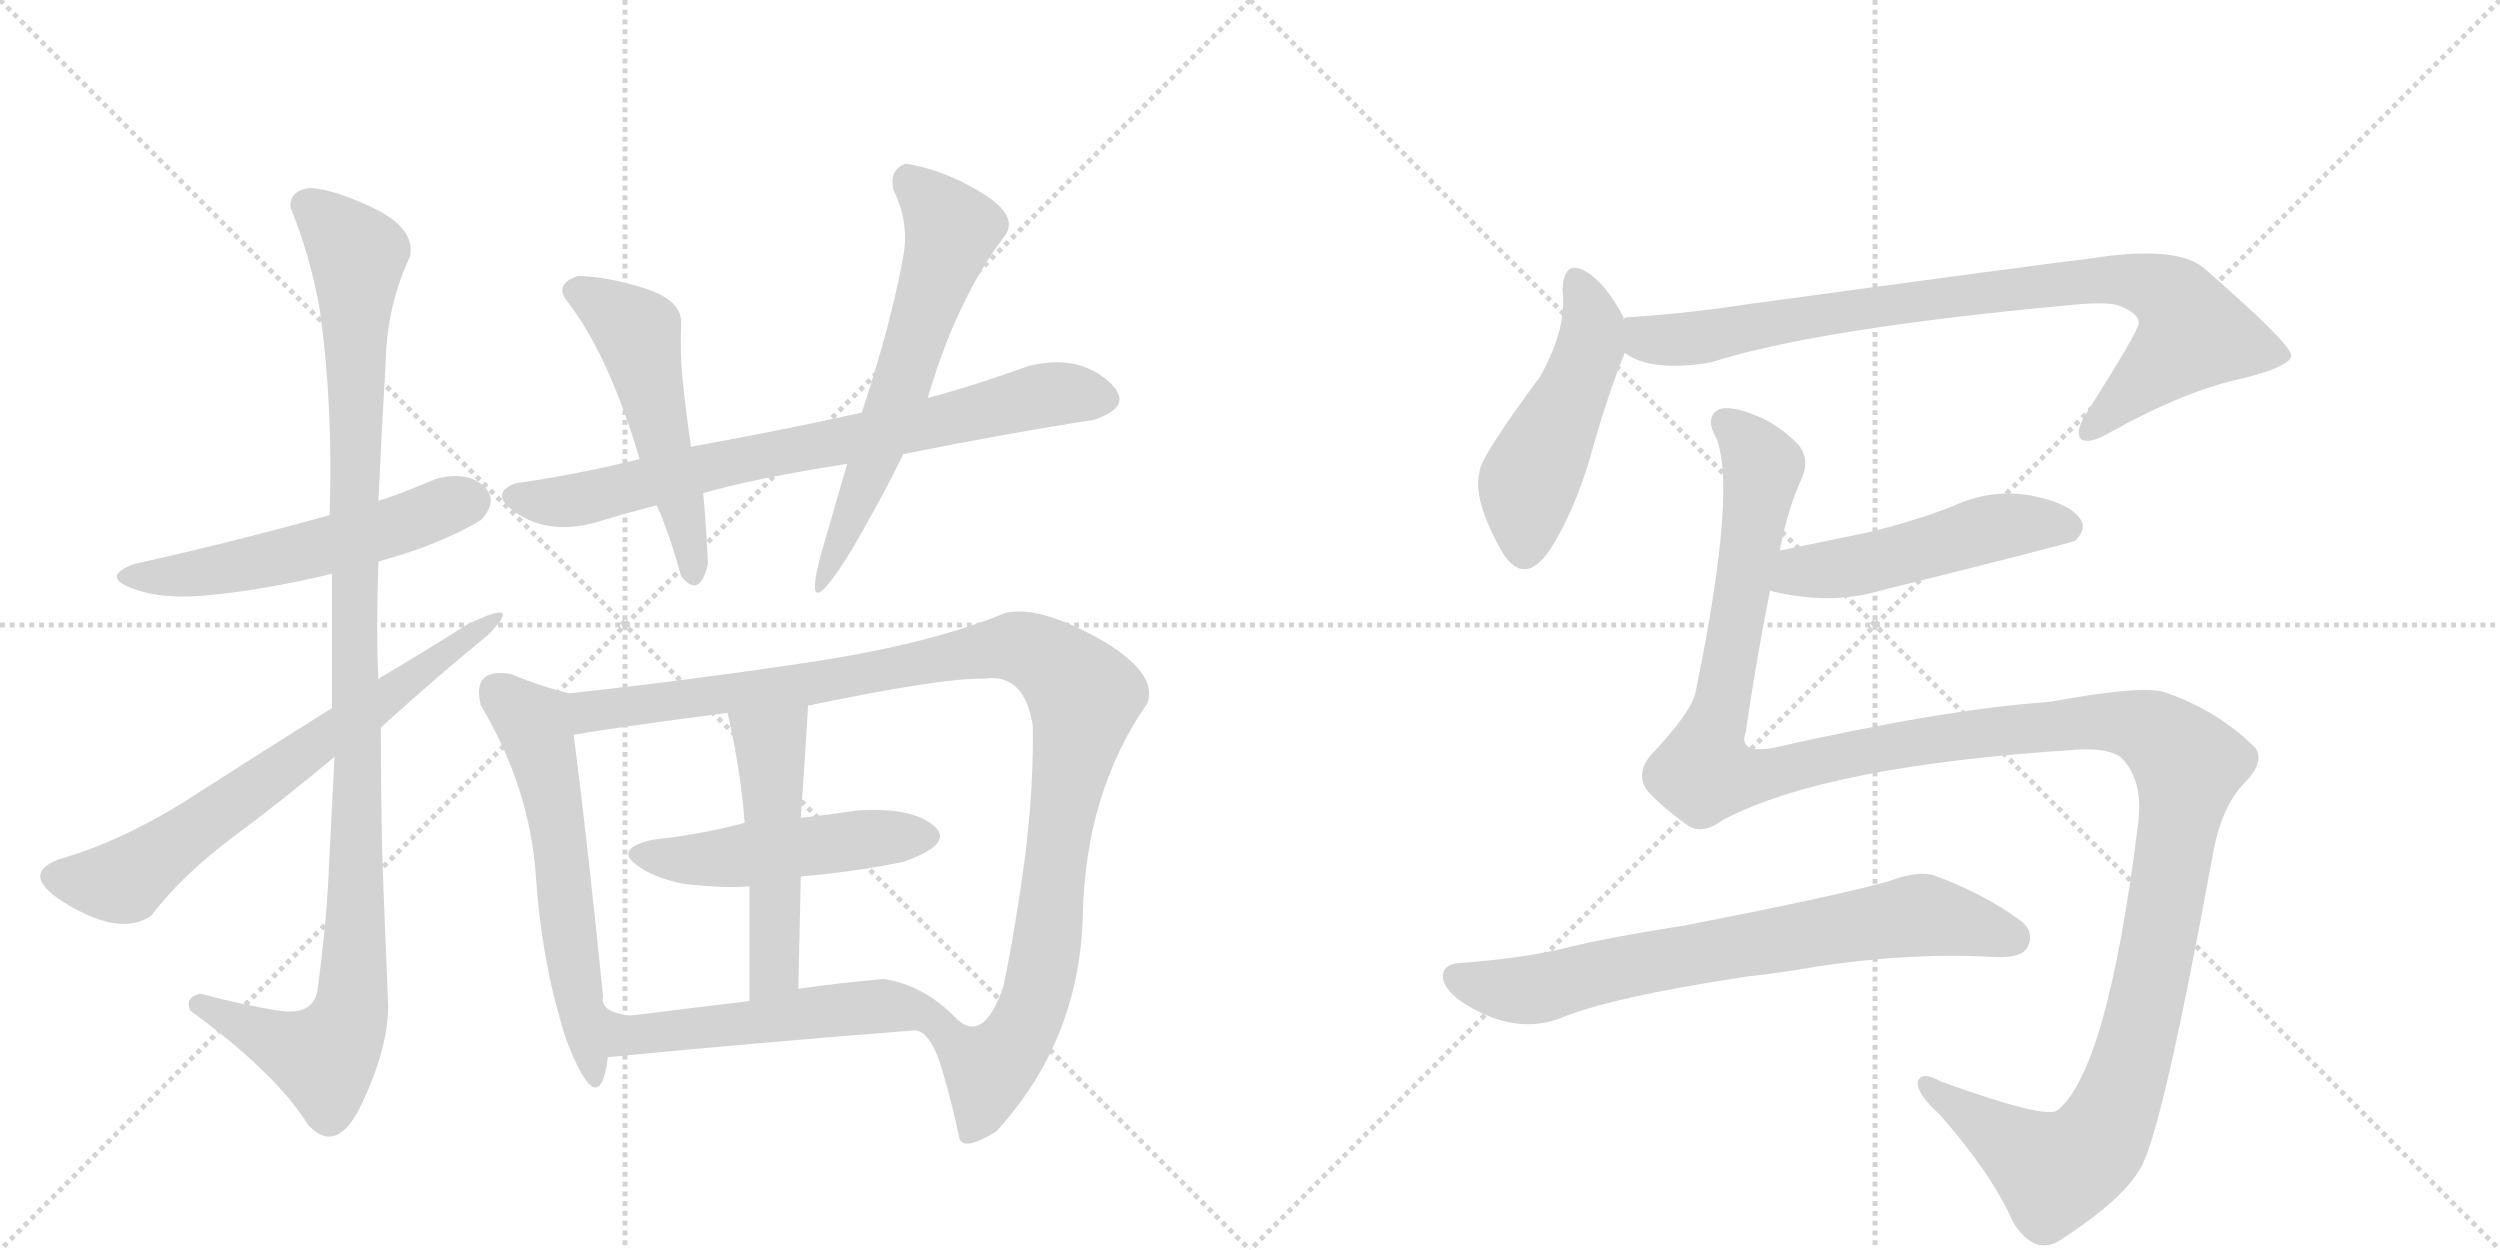 <svg version="1.1" viewBox="0 0 2048 1024" xmlns="http://www.w3.org/2000/svg">
  <g stroke="lightgray" stroke-dasharray="1,1" stroke-width="1" transform="scale(4, 4)">
    <line x1="0" y1="0" x2="256" y2="256"></line>
    <line x1="256" y1="0" x2="0" y2="256"></line>
    <line x1="128" y1="0" x2="128" y2="256"></line>
    <line x1="0" y1="128" x2="256" y2="128"></line>
    <line x1="256" y1="0" x2="512" y2="256"></line>
    <line x1="512" y1="0" x2="256" y2="256"></line>
    <line x1="384" y1="0" x2="384" y2="256"></line>
    <line x1="256" y1="128" x2="512" y2="128"></line>
  </g>
<g transform="scale(1, -1) translate(0, -850)">
   <style type="text/css">
    @keyframes keyframes0 {
      from {
       stroke: black;
       stroke-dashoffset: 542;
       stroke-width: 128;
       }
       64% {
       animation-timing-function: step-end;
       stroke: black;
       stroke-dashoffset: 0;
       stroke-width: 128;
       }
       to {
       stroke: black;
       stroke-width: 1024;
       }
       }
       #make-me-a-hanzi-animation-0 {
         animation: keyframes0 0.691s both;
         animation-delay: 0s;
         animation-timing-function: linear;
       }
    @keyframes keyframes1 {
      from {
       stroke: black;
       stroke-dashoffset: 1086;
       stroke-width: 128;
       }
       78% {
       animation-timing-function: step-end;
       stroke: black;
       stroke-dashoffset: 0;
       stroke-width: 128;
       }
       to {
       stroke: black;
       stroke-width: 1024;
       }
       }
       #make-me-a-hanzi-animation-1 {
         animation: keyframes1 1.134s both;
         animation-delay: 0.691s;
         animation-timing-function: linear;
       }
    @keyframes keyframes2 {
      from {
       stroke: black;
       stroke-dashoffset: 663;
       stroke-width: 128;
       }
       68% {
       animation-timing-function: step-end;
       stroke: black;
       stroke-dashoffset: 0;
       stroke-width: 128;
       }
       to {
       stroke: black;
       stroke-width: 1024;
       }
       }
       #make-me-a-hanzi-animation-2 {
         animation: keyframes2 0.79s both;
         animation-delay: 1.825s;
         animation-timing-function: linear;
       }
    @keyframes keyframes3 {
      from {
       stroke: black;
       stroke-dashoffset: 744;
       stroke-width: 128;
       }
       71% {
       animation-timing-function: step-end;
       stroke: black;
       stroke-dashoffset: 0;
       stroke-width: 128;
       }
       to {
       stroke: black;
       stroke-width: 1024;
       }
       }
       #make-me-a-hanzi-animation-3 {
         animation: keyframes3 0.855s both;
         animation-delay: 2.614s;
         animation-timing-function: linear;
       }
    @keyframes keyframes4 {
      from {
       stroke: black;
       stroke-dashoffset: 516;
       stroke-width: 128;
       }
       63% {
       animation-timing-function: step-end;
       stroke: black;
       stroke-dashoffset: 0;
       stroke-width: 128;
       }
       to {
       stroke: black;
       stroke-width: 1024;
       }
       }
       #make-me-a-hanzi-animation-4 {
         animation: keyframes4 0.67s both;
         animation-delay: 3.47s;
         animation-timing-function: linear;
       }
    @keyframes keyframes5 {
      from {
       stroke: black;
       stroke-dashoffset: 587;
       stroke-width: 128;
       }
       66% {
       animation-timing-function: step-end;
       stroke: black;
       stroke-dashoffset: 0;
       stroke-width: 128;
       }
       to {
       stroke: black;
       stroke-width: 1024;
       }
       }
       #make-me-a-hanzi-animation-5 {
         animation: keyframes5 0.728s both;
         animation-delay: 4.14s;
         animation-timing-function: linear;
       }
    @keyframes keyframes6 {
      from {
       stroke: black;
       stroke-dashoffset: 587;
       stroke-width: 128;
       }
       66% {
       animation-timing-function: step-end;
       stroke: black;
       stroke-dashoffset: 0;
       stroke-width: 128;
       }
       to {
       stroke: black;
       stroke-width: 1024;
       }
       }
       #make-me-a-hanzi-animation-6 {
         animation: keyframes6 0.728s both;
         animation-delay: 4.868s;
         animation-timing-function: linear;
       }
    @keyframes keyframes7 {
      from {
       stroke: black;
       stroke-dashoffset: 1078;
       stroke-width: 128;
       }
       78% {
       animation-timing-function: step-end;
       stroke: black;
       stroke-dashoffset: 0;
       stroke-width: 128;
       }
       to {
       stroke: black;
       stroke-width: 1024;
       }
       }
       #make-me-a-hanzi-animation-7 {
         animation: keyframes7 1.127s both;
         animation-delay: 5.595s;
         animation-timing-function: linear;
       }
    @keyframes keyframes8 {
      from {
       stroke: black;
       stroke-dashoffset: 489;
       stroke-width: 128;
       }
       61% {
       animation-timing-function: step-end;
       stroke: black;
       stroke-dashoffset: 0;
       stroke-width: 128;
       }
       to {
       stroke: black;
       stroke-width: 1024;
       }
       }
       #make-me-a-hanzi-animation-8 {
         animation: keyframes8 0.648s both;
         animation-delay: 6.722s;
         animation-timing-function: linear;
       }
    @keyframes keyframes9 {
      from {
       stroke: black;
       stroke-dashoffset: 499;
       stroke-width: 128;
       }
       62% {
       animation-timing-function: step-end;
       stroke: black;
       stroke-dashoffset: 0;
       stroke-width: 128;
       }
       to {
       stroke: black;
       stroke-width: 1024;
       }
       }
       #make-me-a-hanzi-animation-9 {
         animation: keyframes9 0.656s both;
         animation-delay: 7.37s;
         animation-timing-function: linear;
       }
    @keyframes keyframes10 {
      from {
       stroke: black;
       stroke-dashoffset: 531;
       stroke-width: 128;
       }
       63% {
       animation-timing-function: step-end;
       stroke: black;
       stroke-dashoffset: 0;
       stroke-width: 128;
       }
       to {
       stroke: black;
       stroke-width: 1024;
       }
       }
       #make-me-a-hanzi-animation-10 {
         animation: keyframes10 0.682s both;
         animation-delay: 8.027s;
         animation-timing-function: linear;
       }
    @keyframes keyframes11 {
      from {
       stroke: black;
       stroke-dashoffset: 485;
       stroke-width: 128;
       }
       61% {
       animation-timing-function: step-end;
       stroke: black;
       stroke-dashoffset: 0;
       stroke-width: 128;
       }
       to {
       stroke: black;
       stroke-width: 1024;
       }
       }
       #make-me-a-hanzi-animation-11 {
         animation: keyframes11 0.645s both;
         animation-delay: 8.709s;
         animation-timing-function: linear;
       }
    @keyframes keyframes12 {
      from {
       stroke: black;
       stroke-dashoffset: 861;
       stroke-width: 128;
       }
       74% {
       animation-timing-function: step-end;
       stroke: black;
       stroke-dashoffset: 0;
       stroke-width: 128;
       }
       to {
       stroke: black;
       stroke-width: 1024;
       }
       }
       #make-me-a-hanzi-animation-12 {
         animation: keyframes12 0.951s both;
         animation-delay: 9.353s;
         animation-timing-function: linear;
       }
    @keyframes keyframes13 {
      from {
       stroke: black;
       stroke-dashoffset: 501;
       stroke-width: 128;
       }
       62% {
       animation-timing-function: step-end;
       stroke: black;
       stroke-dashoffset: 0;
       stroke-width: 128;
       }
       to {
       stroke: black;
       stroke-width: 1024;
       }
       }
       #make-me-a-hanzi-animation-13 {
         animation: keyframes13 0.658s both;
         animation-delay: 10.304s;
         animation-timing-function: linear;
       }
    @keyframes keyframes14 {
      from {
       stroke: black;
       stroke-dashoffset: 1459;
       stroke-width: 128;
       }
       83% {
       animation-timing-function: step-end;
       stroke: black;
       stroke-dashoffset: 0;
       stroke-width: 128;
       }
       to {
       stroke: black;
       stroke-width: 1024;
       }
       }
       #make-me-a-hanzi-animation-14 {
         animation: keyframes14 1.437s both;
         animation-delay: 10.962s;
         animation-timing-function: linear;
       }
    @keyframes keyframes15 {
      from {
       stroke: black;
       stroke-dashoffset: 722;
       stroke-width: 128;
       }
       70% {
       animation-timing-function: step-end;
       stroke: black;
       stroke-dashoffset: 0;
       stroke-width: 128;
       }
       to {
       stroke: black;
       stroke-width: 1024;
       }
       }
       #make-me-a-hanzi-animation-15 {
         animation: keyframes15 0.838s both;
         animation-delay: 12.399s;
         animation-timing-function: linear;
       }
</style>
<path d="M 310 390 Q 361 404 394 424 Q 409 440 396 452 Q 383 464 358 458 Q 317 441 310 440 L 270 428 Q 187 405 110 388 Q 83 378 107 368.5 Q 131 359 166 362 Q 214 366 272 380 L 310 390 Z" fill="lightgray"></path> 
<path d="M 164 36 Q 151 33 156 22 Q 226 -29 252 -71 Q 276 -98 297 -53 Q 318 -8 318 26 Q 316 73 314 125 Q 312 177 312 254 L 310 294 Q 308 330 310 390 L 310 440 Q 313 504 316 554 Q 317 600 336 640 Q 340 663 307 679 Q 274 695 254 696 Q 237 694 238 680 Q 254 641 262 596 Q 273 518 270 428 L 272 380 L 272 270 L 274 230 Q 271 171 269 130.5 Q 267 90 260 38 Q 256 18 229 22 Q 202 26 164 36 Z" fill="lightgray"></path> 
<path d="M 312 254 Q 357 295 400 330 Q 431 362 382 338 Q 349 317 310 294 L 272 270 Q 216 235 158.5 198 Q 101 161 48 146 Q 14 133 57 108 Q 100 83 124 100 Q 149 133 192.5 165.5 Q 236 198 274 230 L 312 254 Z" fill="lightgray"></path> 
<path d="M 896 506 Q 932 518 906.5 539 Q 881 560 842 550 Q 798 534 760 524 L 706 512 Q 643 498 566 484 L 524 474 Q 477 462 422 454 Q 399 445 425 428.5 Q 451 412 488 422 Q 514 430 538 436 L 576 446 Q 617 458 694 470 L 740 478 Q 830 496 896 506 Z" fill="lightgray"></path> 
<path d="M 566 484 Q 561 520 559 541 Q 557 562 558 586 Q 558 604 529 613.5 Q 500 623 474 624 Q 454 618 464 604 Q 498 561 524 474 L 538 436 Q 548 414 558 378 Q 573 359 580 388 Q 578 427 576 446 L 566 484 Z" fill="lightgray"></path> 
<path d="M 760 524 Q 784 606 824 658 Q 834 674 803.5 692.5 Q 773 711 742 716 Q 728 711 732 694 Q 745 668 740 640 Q 730 585 706 512 L 694 470 Q 683 432 672 394 Q 656 332 698 400 Q 723 443 740 478 L 760 524 Z" fill="lightgray"></path> 
<path d="M 418 298 Q 386 303 394 272 Q 434 205 439 132 Q 444 59 464 -2 Q 491 -72 498 -16 C 503 14 528 16 516 18 Q 491 21 494 34 Q 482 154 470 248 C 466 278 466 282 466 282 Q 442 288 418 298 Z" fill="lightgray"></path> 
<path d="M 750 6 Q 763 4 772 -27 Q 781 -58 786 -83 Q 790 -93 816 -77 Q 884 -3 887 99 Q 889 201 940 274 Q 949 299 900 327 Q 851 354 824 348 Q 761 322 660 307 Q 559 292 466 282 C 436 279 440 243 470 248 Q 503 254 596 266 L 662 272 Q 773 295 806 294 Q 839 299 846 256 Q 847 209 840 150 Q 832 90 822 42 Q 805 -8 781 18 C 752 26 730 28 750 6 Z" fill="lightgray"></path> 
<path d="M 560 126 Q 594 122 614 124 L 656 132 Q 702 136 740 144 Q 783 159 764.5 174 Q 746 189 702 186 Q 682 183 656 180 L 610 176 Q 578 167 534 162 Q 505 155 519.5 143 Q 534 131 560 126 Z" fill="lightgray"></path> 
<path d="M 614 124 Q 614 81 614 30 C 614 0 653 10 654 40 Q 655 81 656 132 L 656 180 Q 660 236 662 272 C 664 302 589 295 596 266 Q 607 218 610 176 L 614 124 Z" fill="lightgray"></path> 
<path d="M 498 -16 Q 622 -4 750 6 C 780 8 789 9 781 18 Q 756 43 724 48 Q 689 45 654 40 L 614 30 Q 548 22 516 18 C 486 14 468 -19 498 -16 Z" fill="lightgray"></path> 
<path d="M 1330 588 L 1330 590 Q 1317 615 1303 625 Q 1281 641 1280 612 Q 1284 582 1262 542 Q 1211 473 1212 463 Q 1206 441 1231 397 Q 1249 369 1270 400 Q 1289 430 1302 473 Q 1317 527 1331 561 L 1330 588 Z" fill="lightgray"></path> 
<path d="M 1331 561 Q 1352 545 1401 553 Q 1489 581 1695 600 Q 1723 603 1735 600 Q 1753 593 1752 585 Q 1752 579 1707 508 Q 1700 495 1705 490 Q 1712 486 1729 496 Q 1790 530 1837 540 Q 1877 550 1877 559 Q 1876 569 1807 629 Q 1785 650 1711 638 Q 1683 635 1426 600 Q 1380 593 1332 590 Q 1331 590 1330 588 C 1300 583 1304 573 1331 561 Z" fill="lightgray"></path> 
<path d="M 1450 366 Q 1499 354 1540 366 Q 1696 405 1700 407 Q 1710 417 1704 425 Q 1695 438 1664 444 Q 1631 450 1599 435 Q 1568 423 1531 414 L 1458 399 C 1429 393 1421 373 1450 366 Z" fill="lightgray"></path> 
<path d="M 1411 178 Q 1495 223 1704 236 Q 1729 237 1738 229 Q 1757 210 1751 171 Q 1726 -28 1685 -60 Q 1673 -66 1590 -36 Q 1574 -27 1571 -36 Q 1570 -46 1589 -63 Q 1632 -112 1649 -151 Q 1668 -182 1692 -163 Q 1744 -129 1756 -102 Q 1774 -62 1812 146 Q 1819 189 1839 209 Q 1855 225 1848 237 Q 1817 268 1773 283 Q 1755 289 1679 275 Q 1592 269 1451 237 Q 1424 233 1430 250 Q 1440 317 1450 366 L 1458 399 Q 1465 435 1476 458 Q 1483 474 1473 486 Q 1457 502 1440 509 Q 1416 519 1407 514 Q 1398 508 1404 495 Q 1425 458 1389 283 Q 1386 267 1352 231 Q 1340 216 1349 203 Q 1359 191 1381 175 Q 1393 165 1411 178 Z" fill="lightgray"></path> 
<path d="M 1431 50 Q 1459 53 1487 58 Q 1565 70 1634 66 Q 1656 65 1661 74 Q 1667 87 1655 96 Q 1625 118 1584 133 Q 1571 137 1547 128 Q 1504 116 1381 92 Q 1317 82 1285 74 Q 1249 65 1195 61 Q 1182 60 1182 50 Q 1183 38 1201 27 Q 1240 3 1276 15 Q 1318 33 1431 50 Z" fill="lightgray"></path> 
      <clipPath id="make-me-a-hanzi-clip-0">
      <path d="M 310 390 Q 361 404 394 424 Q 409 440 396 452 Q 383 464 358 458 Q 317 441 310 440 L 270 428 Q 187 405 110 388 Q 83 378 107 368.5 Q 131 359 166 362 Q 214 366 272 380 L 310 390 Z" fill="lightgray"></path>
      </clipPath>
      <path clip-path="url(#make-me-a-hanzi-clip-0)" d="M 106 379 L 142 377 L 243 396 L 384 439 " fill="none" id="make-me-a-hanzi-animation-0" stroke-dasharray="414 828" stroke-linecap="round"></path>

      <clipPath id="make-me-a-hanzi-clip-1">
      <path d="M 164 36 Q 151 33 156 22 Q 226 -29 252 -71 Q 276 -98 297 -53 Q 318 -8 318 26 Q 316 73 314 125 Q 312 177 312 254 L 310 294 Q 308 330 310 390 L 310 440 Q 313 504 316 554 Q 317 600 336 640 Q 340 663 307 679 Q 274 695 254 696 Q 237 694 238 680 Q 254 641 262 596 Q 273 518 270 428 L 272 380 L 272 270 L 274 230 Q 271 171 269 130.5 Q 267 90 260 38 Q 256 18 229 22 Q 202 26 164 36 Z" fill="lightgray"></path>
      </clipPath>
      <path clip-path="url(#make-me-a-hanzi-clip-1)" d="M 253 681 L 293 641 L 289 32 L 281 3 L 265 -16 L 164 27 " fill="none" id="make-me-a-hanzi-animation-1" stroke-dasharray="958 1916" stroke-linecap="round"></path>

      <clipPath id="make-me-a-hanzi-clip-2">
      <path d="M 312 254 Q 357 295 400 330 Q 431 362 382 338 Q 349 317 310 294 L 272 270 Q 216 235 158.5 198 Q 101 161 48 146 Q 14 133 57 108 Q 100 83 124 100 Q 149 133 192.5 165.5 Q 236 198 274 230 L 312 254 Z" fill="lightgray"></path>
      </clipPath>
      <path clip-path="url(#make-me-a-hanzi-clip-2)" d="M 47 132 L 91 127 L 115 137 L 390 331 " fill="none" id="make-me-a-hanzi-animation-2" stroke-dasharray="535 1070" stroke-linecap="round"></path>

      <clipPath id="make-me-a-hanzi-clip-3">
      <path d="M 896 506 Q 932 518 906.5 539 Q 881 560 842 550 Q 798 534 760 524 L 706 512 Q 643 498 566 484 L 524 474 Q 477 462 422 454 Q 399 445 425 428.5 Q 451 412 488 422 Q 514 430 538 436 L 576 446 Q 617 458 694 470 L 740 478 Q 830 496 896 506 Z" fill="lightgray"></path>
      </clipPath>
      <path clip-path="url(#make-me-a-hanzi-clip-3)" d="M 424 441 L 475 440 L 854 526 L 902 525 " fill="none" id="make-me-a-hanzi-animation-3" stroke-dasharray="616 1232" stroke-linecap="round"></path>

      <clipPath id="make-me-a-hanzi-clip-4">
      <path d="M 566 484 Q 561 520 559 541 Q 557 562 558 586 Q 558 604 529 613.5 Q 500 623 474 624 Q 454 618 464 604 Q 498 561 524 474 L 538 436 Q 548 414 558 378 Q 573 359 580 388 Q 578 427 576 446 L 566 484 Z" fill="lightgray"></path>
      </clipPath>
      <path clip-path="url(#make-me-a-hanzi-clip-4)" d="M 473 612 L 522 578 L 569 383 " fill="none" id="make-me-a-hanzi-animation-4" stroke-dasharray="388 776" stroke-linecap="round"></path>

      <clipPath id="make-me-a-hanzi-clip-5">
      <path d="M 760 524 Q 784 606 824 658 Q 834 674 803.5 692.5 Q 773 711 742 716 Q 728 711 732 694 Q 745 668 740 640 Q 730 585 706 512 L 694 470 Q 683 432 672 394 Q 656 332 698 400 Q 723 443 740 478 L 760 524 Z" fill="lightgray"></path>
      </clipPath>
      <path clip-path="url(#make-me-a-hanzi-clip-5)" d="M 746 702 L 779 662 L 740 539 L 685 399 " fill="none" id="make-me-a-hanzi-animation-5" stroke-dasharray="459 918" stroke-linecap="round"></path>

      <clipPath id="make-me-a-hanzi-clip-6">
      <path d="M 418 298 Q 386 303 394 272 Q 434 205 439 132 Q 444 59 464 -2 Q 491 -72 498 -16 C 503 14 528 16 516 18 Q 491 21 494 34 Q 482 154 470 248 C 466 278 466 282 466 282 Q 442 288 418 298 Z" fill="lightgray"></path>
      </clipPath>
      <path clip-path="url(#make-me-a-hanzi-clip-6)" d="M 410 281 L 437 258 L 447 224 L 468 66 L 485 6 L 478 -15 L 490 -26 " fill="none" id="make-me-a-hanzi-animation-6" stroke-dasharray="459 918" stroke-linecap="round"></path>

      <clipPath id="make-me-a-hanzi-clip-7">
      <path d="M 750 6 Q 763 4 772 -27 Q 781 -58 786 -83 Q 790 -93 816 -77 Q 884 -3 887 99 Q 889 201 940 274 Q 949 299 900 327 Q 851 354 824 348 Q 761 322 660 307 Q 559 292 466 282 C 436 279 440 243 470 248 Q 503 254 596 266 L 662 272 Q 773 295 806 294 Q 839 299 846 256 Q 847 209 840 150 Q 832 90 822 42 Q 805 -8 781 18 C 752 26 730 28 750 6 Z" fill="lightgray"></path>
      </clipPath>
      <path clip-path="url(#make-me-a-hanzi-clip-7)" d="M 474 254 L 489 269 L 690 294 L 814 318 L 832 320 L 860 309 L 887 277 L 849 34 L 839 8 L 823 -15 L 808 -25 L 779 0 L 756 6 " fill="none" id="make-me-a-hanzi-animation-7" stroke-dasharray="950 1900" stroke-linecap="round"></path>

      <clipPath id="make-me-a-hanzi-clip-8">
      <path d="M 560 126 Q 594 122 614 124 L 656 132 Q 702 136 740 144 Q 783 159 764.5 174 Q 746 189 702 186 Q 682 183 656 180 L 610 176 Q 578 167 534 162 Q 505 155 519.5 143 Q 534 131 560 126 Z" fill="lightgray"></path>
      </clipPath>
      <path clip-path="url(#make-me-a-hanzi-clip-8)" d="M 528 152 L 570 145 L 759 165 " fill="none" id="make-me-a-hanzi-animation-8" stroke-dasharray="361 722" stroke-linecap="round"></path>

      <clipPath id="make-me-a-hanzi-clip-9">
      <path d="M 614 124 Q 614 81 614 30 C 614 0 653 10 654 40 Q 655 81 656 132 L 656 180 Q 660 236 662 272 C 664 302 589 295 596 266 Q 607 218 610 176 L 614 124 Z" fill="lightgray"></path>
      </clipPath>
      <path clip-path="url(#make-me-a-hanzi-clip-9)" d="M 656 266 L 631 240 L 635 62 L 619 38 " fill="none" id="make-me-a-hanzi-animation-9" stroke-dasharray="371 742" stroke-linecap="round"></path>

      <clipPath id="make-me-a-hanzi-clip-10">
      <path d="M 498 -16 Q 622 -4 750 6 C 780 8 789 9 781 18 Q 756 43 724 48 Q 689 45 654 40 L 614 30 Q 548 22 516 18 C 486 14 468 -19 498 -16 Z" fill="lightgray"></path>
      </clipPath>
      <path clip-path="url(#make-me-a-hanzi-clip-10)" d="M 506 -13 L 526 3 L 545 6 L 719 26 L 774 20 " fill="none" id="make-me-a-hanzi-animation-10" stroke-dasharray="403 806" stroke-linecap="round"></path>

      <clipPath id="make-me-a-hanzi-clip-11">
      <path d="M 1330 588 L 1330 590 Q 1317 615 1303 625 Q 1281 641 1280 612 Q 1284 582 1262 542 Q 1211 473 1212 463 Q 1206 441 1231 397 Q 1249 369 1270 400 Q 1289 430 1302 473 Q 1317 527 1331 561 L 1330 588 Z" fill="lightgray"></path>
      </clipPath>
      <path clip-path="url(#make-me-a-hanzi-clip-11)" d="M 1292 618 L 1305 586 L 1303 565 L 1252 452 L 1249 403 " fill="none" id="make-me-a-hanzi-animation-11" stroke-dasharray="357 714" stroke-linecap="round"></path>

      <clipPath id="make-me-a-hanzi-clip-12">
      <path d="M 1331 561 Q 1352 545 1401 553 Q 1489 581 1695 600 Q 1723 603 1735 600 Q 1753 593 1752 585 Q 1752 579 1707 508 Q 1700 495 1705 490 Q 1712 486 1729 496 Q 1790 530 1837 540 Q 1877 550 1877 559 Q 1876 569 1807 629 Q 1785 650 1711 638 Q 1683 635 1426 600 Q 1380 593 1332 590 Q 1331 590 1330 588 C 1300 583 1304 573 1331 561 Z" fill="lightgray"></path>
      </clipPath>
      <path clip-path="url(#make-me-a-hanzi-clip-12)" d="M 1338 582 L 1352 572 L 1390 573 L 1519 598 L 1723 622 L 1769 613 L 1783 603 L 1797 577 L 1710 495 " fill="none" id="make-me-a-hanzi-animation-12" stroke-dasharray="733 1466" stroke-linecap="round"></path>

      <clipPath id="make-me-a-hanzi-clip-13">
      <path d="M 1450 366 Q 1499 354 1540 366 Q 1696 405 1700 407 Q 1710 417 1704 425 Q 1695 438 1664 444 Q 1631 450 1599 435 Q 1568 423 1531 414 L 1458 399 C 1429 393 1421 373 1450 366 Z" fill="lightgray"></path>
      </clipPath>
      <path clip-path="url(#make-me-a-hanzi-clip-13)" d="M 1459 370 L 1475 381 L 1548 391 L 1645 420 L 1696 416 " fill="none" id="make-me-a-hanzi-animation-13" stroke-dasharray="373 746" stroke-linecap="round"></path>

      <clipPath id="make-me-a-hanzi-clip-14">
      <path d="M 1411 178 Q 1495 223 1704 236 Q 1729 237 1738 229 Q 1757 210 1751 171 Q 1726 -28 1685 -60 Q 1673 -66 1590 -36 Q 1574 -27 1571 -36 Q 1570 -46 1589 -63 Q 1632 -112 1649 -151 Q 1668 -182 1692 -163 Q 1744 -129 1756 -102 Q 1774 -62 1812 146 Q 1819 189 1839 209 Q 1855 225 1848 237 Q 1817 268 1773 283 Q 1755 289 1679 275 Q 1592 269 1451 237 Q 1424 233 1430 250 Q 1440 317 1450 366 L 1458 399 Q 1465 435 1476 458 Q 1483 474 1473 486 Q 1457 502 1440 509 Q 1416 519 1407 514 Q 1398 508 1404 495 Q 1425 458 1389 283 Q 1386 267 1352 231 Q 1340 216 1349 203 Q 1359 191 1381 175 Q 1393 165 1411 178 Z" fill="lightgray"></path>
      </clipPath>
      <path clip-path="url(#make-me-a-hanzi-clip-14)" d="M 1413 504 L 1436 482 L 1444 464 L 1397 217 L 1452 216 L 1566 242 L 1716 259 L 1759 253 L 1792 224 L 1754 11 L 1733 -57 L 1714 -91 L 1683 -110 L 1578 -39 " fill="none" id="make-me-a-hanzi-animation-14" stroke-dasharray="1331 2662" stroke-linecap="round"></path>

      <clipPath id="make-me-a-hanzi-clip-15">
      <path d="M 1431 50 Q 1459 53 1487 58 Q 1565 70 1634 66 Q 1656 65 1661 74 Q 1667 87 1655 96 Q 1625 118 1584 133 Q 1571 137 1547 128 Q 1504 116 1381 92 Q 1317 82 1285 74 Q 1249 65 1195 61 Q 1182 60 1182 50 Q 1183 38 1201 27 Q 1240 3 1276 15 Q 1318 33 1431 50 Z" fill="lightgray"></path>
      </clipPath>
      <path clip-path="url(#make-me-a-hanzi-clip-15)" d="M 1193 50 L 1218 41 L 1263 40 L 1344 61 L 1575 100 L 1649 82 " fill="none" id="make-me-a-hanzi-animation-15" stroke-dasharray="594 1188" stroke-linecap="round"></path>

</g>
</svg>
